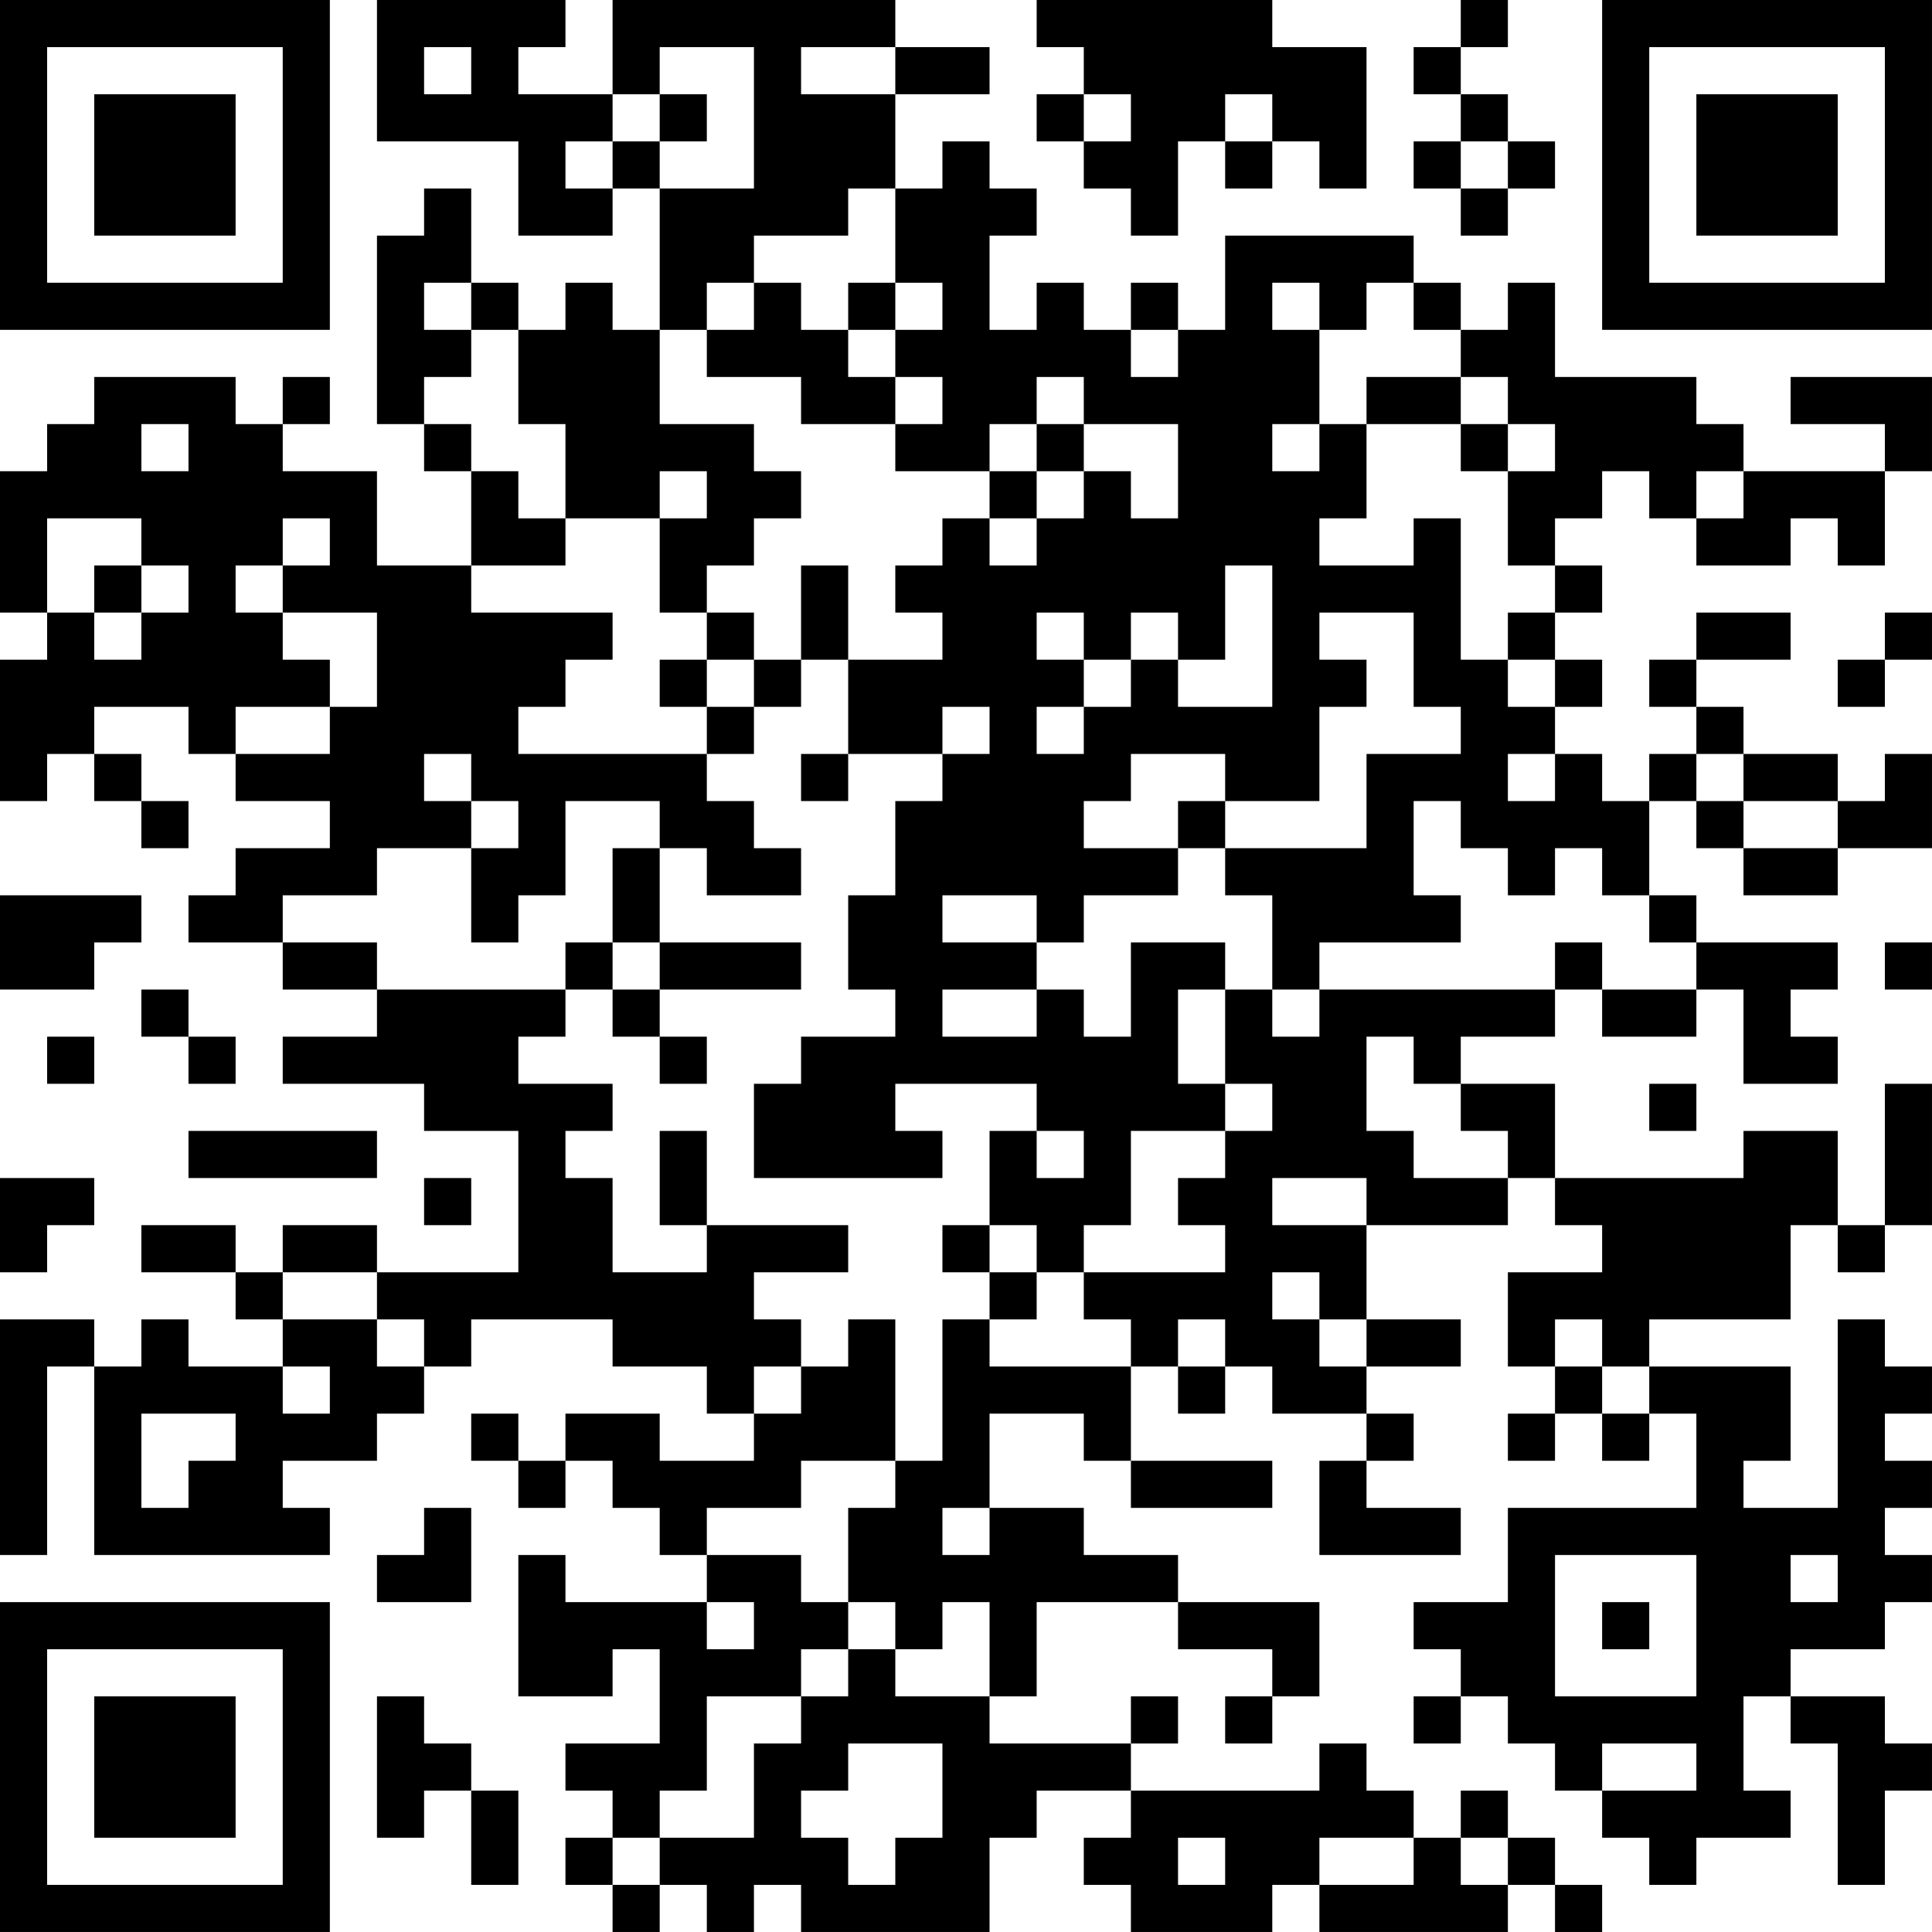 <?xml version="1.0" encoding="UTF-8"?>
<svg xmlns="http://www.w3.org/2000/svg" version="1.1" width="200" height="200" viewBox="0 0 200 200"><rect x="0" y="0" width="200" height="200" fill="#ffffff"/><g transform="scale(4.878)"><g transform="translate(0,0)"><path fill-rule="evenodd" d="M8 0L8 3L11 3L11 5L13 5L13 4L14 4L14 7L13 7L13 6L12 6L12 7L11 7L11 6L10 6L10 4L9 4L9 5L8 5L8 9L9 9L9 10L10 10L10 12L8 12L8 10L6 10L6 9L7 9L7 8L6 8L6 9L5 9L5 8L2 8L2 9L1 9L1 10L0 10L0 13L1 13L1 14L0 14L0 17L1 17L1 16L2 16L2 17L3 17L3 18L4 18L4 17L3 17L3 16L2 16L2 15L4 15L4 16L5 16L5 17L7 17L7 18L5 18L5 19L4 19L4 20L6 20L6 21L8 21L8 22L6 22L6 23L9 23L9 24L11 24L11 27L8 27L8 26L6 26L6 27L5 27L5 26L3 26L3 27L5 27L5 28L6 28L6 29L4 29L4 28L3 28L3 29L2 29L2 28L0 28L0 33L1 33L1 29L2 29L2 33L7 33L7 32L6 32L6 31L8 31L8 30L9 30L9 29L10 29L10 28L13 28L13 29L15 29L15 30L16 30L16 31L14 31L14 30L12 30L12 31L11 31L11 30L10 30L10 31L11 31L11 32L12 32L12 31L13 31L13 32L14 32L14 33L15 33L15 34L12 34L12 33L11 33L11 36L13 36L13 35L14 35L14 37L12 37L12 38L13 38L13 39L12 39L12 40L13 40L13 41L14 41L14 40L15 40L15 41L16 41L16 40L17 40L17 41L21 41L21 39L22 39L22 38L24 38L24 39L23 39L23 40L24 40L24 41L27 41L27 40L28 40L28 41L32 41L32 40L33 40L33 41L34 41L34 40L33 40L33 39L32 39L32 38L31 38L31 39L30 39L30 38L29 38L29 37L28 37L28 38L24 38L24 37L25 37L25 36L24 36L24 37L21 37L21 36L22 36L22 34L25 34L25 35L27 35L27 36L26 36L26 37L27 37L27 36L28 36L28 34L25 34L25 33L23 33L23 32L21 32L21 30L23 30L23 31L24 31L24 32L27 32L27 31L24 31L24 29L25 29L25 30L26 30L26 29L27 29L27 30L29 30L29 31L28 31L28 33L31 33L31 32L29 32L29 31L30 31L30 30L29 30L29 29L31 29L31 28L29 28L29 26L32 26L32 25L33 25L33 26L34 26L34 27L32 27L32 29L33 29L33 30L32 30L32 31L33 31L33 30L34 30L34 31L35 31L35 30L36 30L36 32L32 32L32 34L30 34L30 35L31 35L31 36L30 36L30 37L31 37L31 36L32 36L32 37L33 37L33 38L34 38L34 39L35 39L35 40L36 40L36 39L38 39L38 38L37 38L37 36L38 36L38 37L39 37L39 40L40 40L40 38L41 38L41 37L40 37L40 36L38 36L38 35L40 35L40 34L41 34L41 33L40 33L40 32L41 32L41 31L40 31L40 30L41 30L41 29L40 29L40 28L39 28L39 32L37 32L37 31L38 31L38 29L35 29L35 28L38 28L38 26L39 26L39 27L40 27L40 26L41 26L41 23L40 23L40 26L39 26L39 24L37 24L37 25L33 25L33 23L31 23L31 22L33 22L33 21L34 21L34 22L36 22L36 21L37 21L37 23L39 23L39 22L38 22L38 21L39 21L39 20L36 20L36 19L35 19L35 17L36 17L36 18L37 18L37 19L39 19L39 18L41 18L41 16L40 16L40 17L39 17L39 16L37 16L37 15L36 15L36 14L38 14L38 13L36 13L36 14L35 14L35 15L36 15L36 16L35 16L35 17L34 17L34 16L33 16L33 15L34 15L34 14L33 14L33 13L34 13L34 12L33 12L33 11L34 11L34 10L35 10L35 11L36 11L36 12L38 12L38 11L39 11L39 12L40 12L40 10L41 10L41 8L38 8L38 9L40 9L40 10L37 10L37 9L36 9L36 8L33 8L33 6L32 6L32 7L31 7L31 6L30 6L30 5L26 5L26 7L25 7L25 6L24 6L24 7L23 7L23 6L22 6L22 7L21 7L21 5L22 5L22 4L21 4L21 3L20 3L20 4L19 4L19 2L21 2L21 1L19 1L19 0L13 0L13 2L11 2L11 1L12 1L12 0ZM22 0L22 1L23 1L23 2L22 2L22 3L23 3L23 4L24 4L24 5L25 5L25 3L26 3L26 4L27 4L27 3L28 3L28 4L29 4L29 1L27 1L27 0ZM31 0L31 1L30 1L30 2L31 2L31 3L30 3L30 4L31 4L31 5L32 5L32 4L33 4L33 3L32 3L32 2L31 2L31 1L32 1L32 0ZM9 1L9 2L10 2L10 1ZM14 1L14 2L13 2L13 3L12 3L12 4L13 4L13 3L14 3L14 4L16 4L16 1ZM17 1L17 2L19 2L19 1ZM14 2L14 3L15 3L15 2ZM23 2L23 3L24 3L24 2ZM26 2L26 3L27 3L27 2ZM31 3L31 4L32 4L32 3ZM18 4L18 5L16 5L16 6L15 6L15 7L14 7L14 9L16 9L16 10L17 10L17 11L16 11L16 12L15 12L15 13L14 13L14 11L15 11L15 10L14 10L14 11L12 11L12 9L11 9L11 7L10 7L10 6L9 6L9 7L10 7L10 8L9 8L9 9L10 9L10 10L11 10L11 11L12 11L12 12L10 12L10 13L13 13L13 14L12 14L12 15L11 15L11 16L15 16L15 17L16 17L16 18L17 18L17 19L15 19L15 18L14 18L14 17L12 17L12 19L11 19L11 20L10 20L10 18L11 18L11 17L10 17L10 16L9 16L9 17L10 17L10 18L8 18L8 19L6 19L6 20L8 20L8 21L12 21L12 22L11 22L11 23L13 23L13 24L12 24L12 25L13 25L13 27L15 27L15 26L18 26L18 27L16 27L16 28L17 28L17 29L16 29L16 30L17 30L17 29L18 29L18 28L19 28L19 31L17 31L17 32L15 32L15 33L17 33L17 34L18 34L18 35L17 35L17 36L15 36L15 38L14 38L14 39L13 39L13 40L14 40L14 39L16 39L16 37L17 37L17 36L18 36L18 35L19 35L19 36L21 36L21 34L20 34L20 35L19 35L19 34L18 34L18 32L19 32L19 31L20 31L20 28L21 28L21 29L24 29L24 28L23 28L23 27L26 27L26 26L25 26L25 25L26 25L26 24L27 24L27 23L26 23L26 21L27 21L27 22L28 22L28 21L33 21L33 20L34 20L34 21L36 21L36 20L35 20L35 19L34 19L34 18L33 18L33 19L32 19L32 18L31 18L31 17L30 17L30 19L31 19L31 20L28 20L28 21L27 21L27 19L26 19L26 18L29 18L29 16L31 16L31 15L30 15L30 13L28 13L28 14L29 14L29 15L28 15L28 17L26 17L26 16L24 16L24 17L23 17L23 18L25 18L25 19L23 19L23 20L22 20L22 19L20 19L20 20L22 20L22 21L20 21L20 22L22 22L22 21L23 21L23 22L24 22L24 20L26 20L26 21L25 21L25 23L26 23L26 24L24 24L24 26L23 26L23 27L22 27L22 26L21 26L21 24L22 24L22 25L23 25L23 24L22 24L22 23L19 23L19 24L20 24L20 25L16 25L16 23L17 23L17 22L19 22L19 21L18 21L18 19L19 19L19 17L20 17L20 16L21 16L21 15L20 15L20 16L18 16L18 14L20 14L20 13L19 13L19 12L20 12L20 11L21 11L21 12L22 12L22 11L23 11L23 10L24 10L24 11L25 11L25 9L23 9L23 8L22 8L22 9L21 9L21 10L19 10L19 9L20 9L20 8L19 8L19 7L20 7L20 6L19 6L19 4ZM16 6L16 7L15 7L15 8L17 8L17 9L19 9L19 8L18 8L18 7L19 7L19 6L18 6L18 7L17 7L17 6ZM27 6L27 7L28 7L28 9L27 9L27 10L28 10L28 9L29 9L29 11L28 11L28 12L30 12L30 11L31 11L31 14L32 14L32 15L33 15L33 14L32 14L32 13L33 13L33 12L32 12L32 10L33 10L33 9L32 9L32 8L31 8L31 7L30 7L30 6L29 6L29 7L28 7L28 6ZM24 7L24 8L25 8L25 7ZM29 8L29 9L31 9L31 10L32 10L32 9L31 9L31 8ZM3 9L3 10L4 10L4 9ZM22 9L22 10L21 10L21 11L22 11L22 10L23 10L23 9ZM36 10L36 11L37 11L37 10ZM1 11L1 13L2 13L2 14L3 14L3 13L4 13L4 12L3 12L3 11ZM6 11L6 12L5 12L5 13L6 13L6 14L7 14L7 15L5 15L5 16L7 16L7 15L8 15L8 13L6 13L6 12L7 12L7 11ZM2 12L2 13L3 13L3 12ZM17 12L17 14L16 14L16 13L15 13L15 14L14 14L14 15L15 15L15 16L16 16L16 15L17 15L17 14L18 14L18 12ZM26 12L26 14L25 14L25 13L24 13L24 14L23 14L23 13L22 13L22 14L23 14L23 15L22 15L22 16L23 16L23 15L24 15L24 14L25 14L25 15L27 15L27 12ZM40 13L40 14L39 14L39 15L40 15L40 14L41 14L41 13ZM15 14L15 15L16 15L16 14ZM17 16L17 17L18 17L18 16ZM32 16L32 17L33 17L33 16ZM36 16L36 17L37 17L37 18L39 18L39 17L37 17L37 16ZM25 17L25 18L26 18L26 17ZM13 18L13 20L12 20L12 21L13 21L13 22L14 22L14 23L15 23L15 22L14 22L14 21L17 21L17 20L14 20L14 18ZM0 19L0 21L2 21L2 20L3 20L3 19ZM13 20L13 21L14 21L14 20ZM40 20L40 21L41 21L41 20ZM3 21L3 22L4 22L4 23L5 23L5 22L4 22L4 21ZM1 22L1 23L2 23L2 22ZM29 22L29 24L30 24L30 25L32 25L32 24L31 24L31 23L30 23L30 22ZM35 23L35 24L36 24L36 23ZM4 24L4 25L8 25L8 24ZM14 24L14 26L15 26L15 24ZM0 25L0 27L1 27L1 26L2 26L2 25ZM9 25L9 26L10 26L10 25ZM27 25L27 26L29 26L29 25ZM20 26L20 27L21 27L21 28L22 28L22 27L21 27L21 26ZM6 27L6 28L8 28L8 29L9 29L9 28L8 28L8 27ZM27 27L27 28L28 28L28 29L29 29L29 28L28 28L28 27ZM25 28L25 29L26 29L26 28ZM33 28L33 29L34 29L34 30L35 30L35 29L34 29L34 28ZM6 29L6 30L7 30L7 29ZM3 30L3 32L4 32L4 31L5 31L5 30ZM9 32L9 33L8 33L8 34L10 34L10 32ZM20 32L20 33L21 33L21 32ZM33 33L33 36L36 36L36 33ZM38 33L38 34L39 34L39 33ZM15 34L15 35L16 35L16 34ZM34 34L34 35L35 35L35 34ZM8 36L8 39L9 39L9 38L10 38L10 40L11 40L11 38L10 38L10 37L9 37L9 36ZM18 37L18 38L17 38L17 39L18 39L18 40L19 40L19 39L20 39L20 37ZM34 37L34 38L36 38L36 37ZM25 39L25 40L26 40L26 39ZM28 39L28 40L30 40L30 39ZM31 39L31 40L32 40L32 39ZM0 0L0 7L7 7L7 0ZM1 1L1 6L6 6L6 1ZM2 2L2 5L5 5L5 2ZM34 0L34 7L41 7L41 0ZM35 1L35 6L40 6L40 1ZM36 2L36 5L39 5L39 2ZM0 34L0 41L7 41L7 34ZM1 35L1 40L6 40L6 35ZM2 36L2 39L5 39L5 36Z" fill="#000000"/></g></g></svg>
